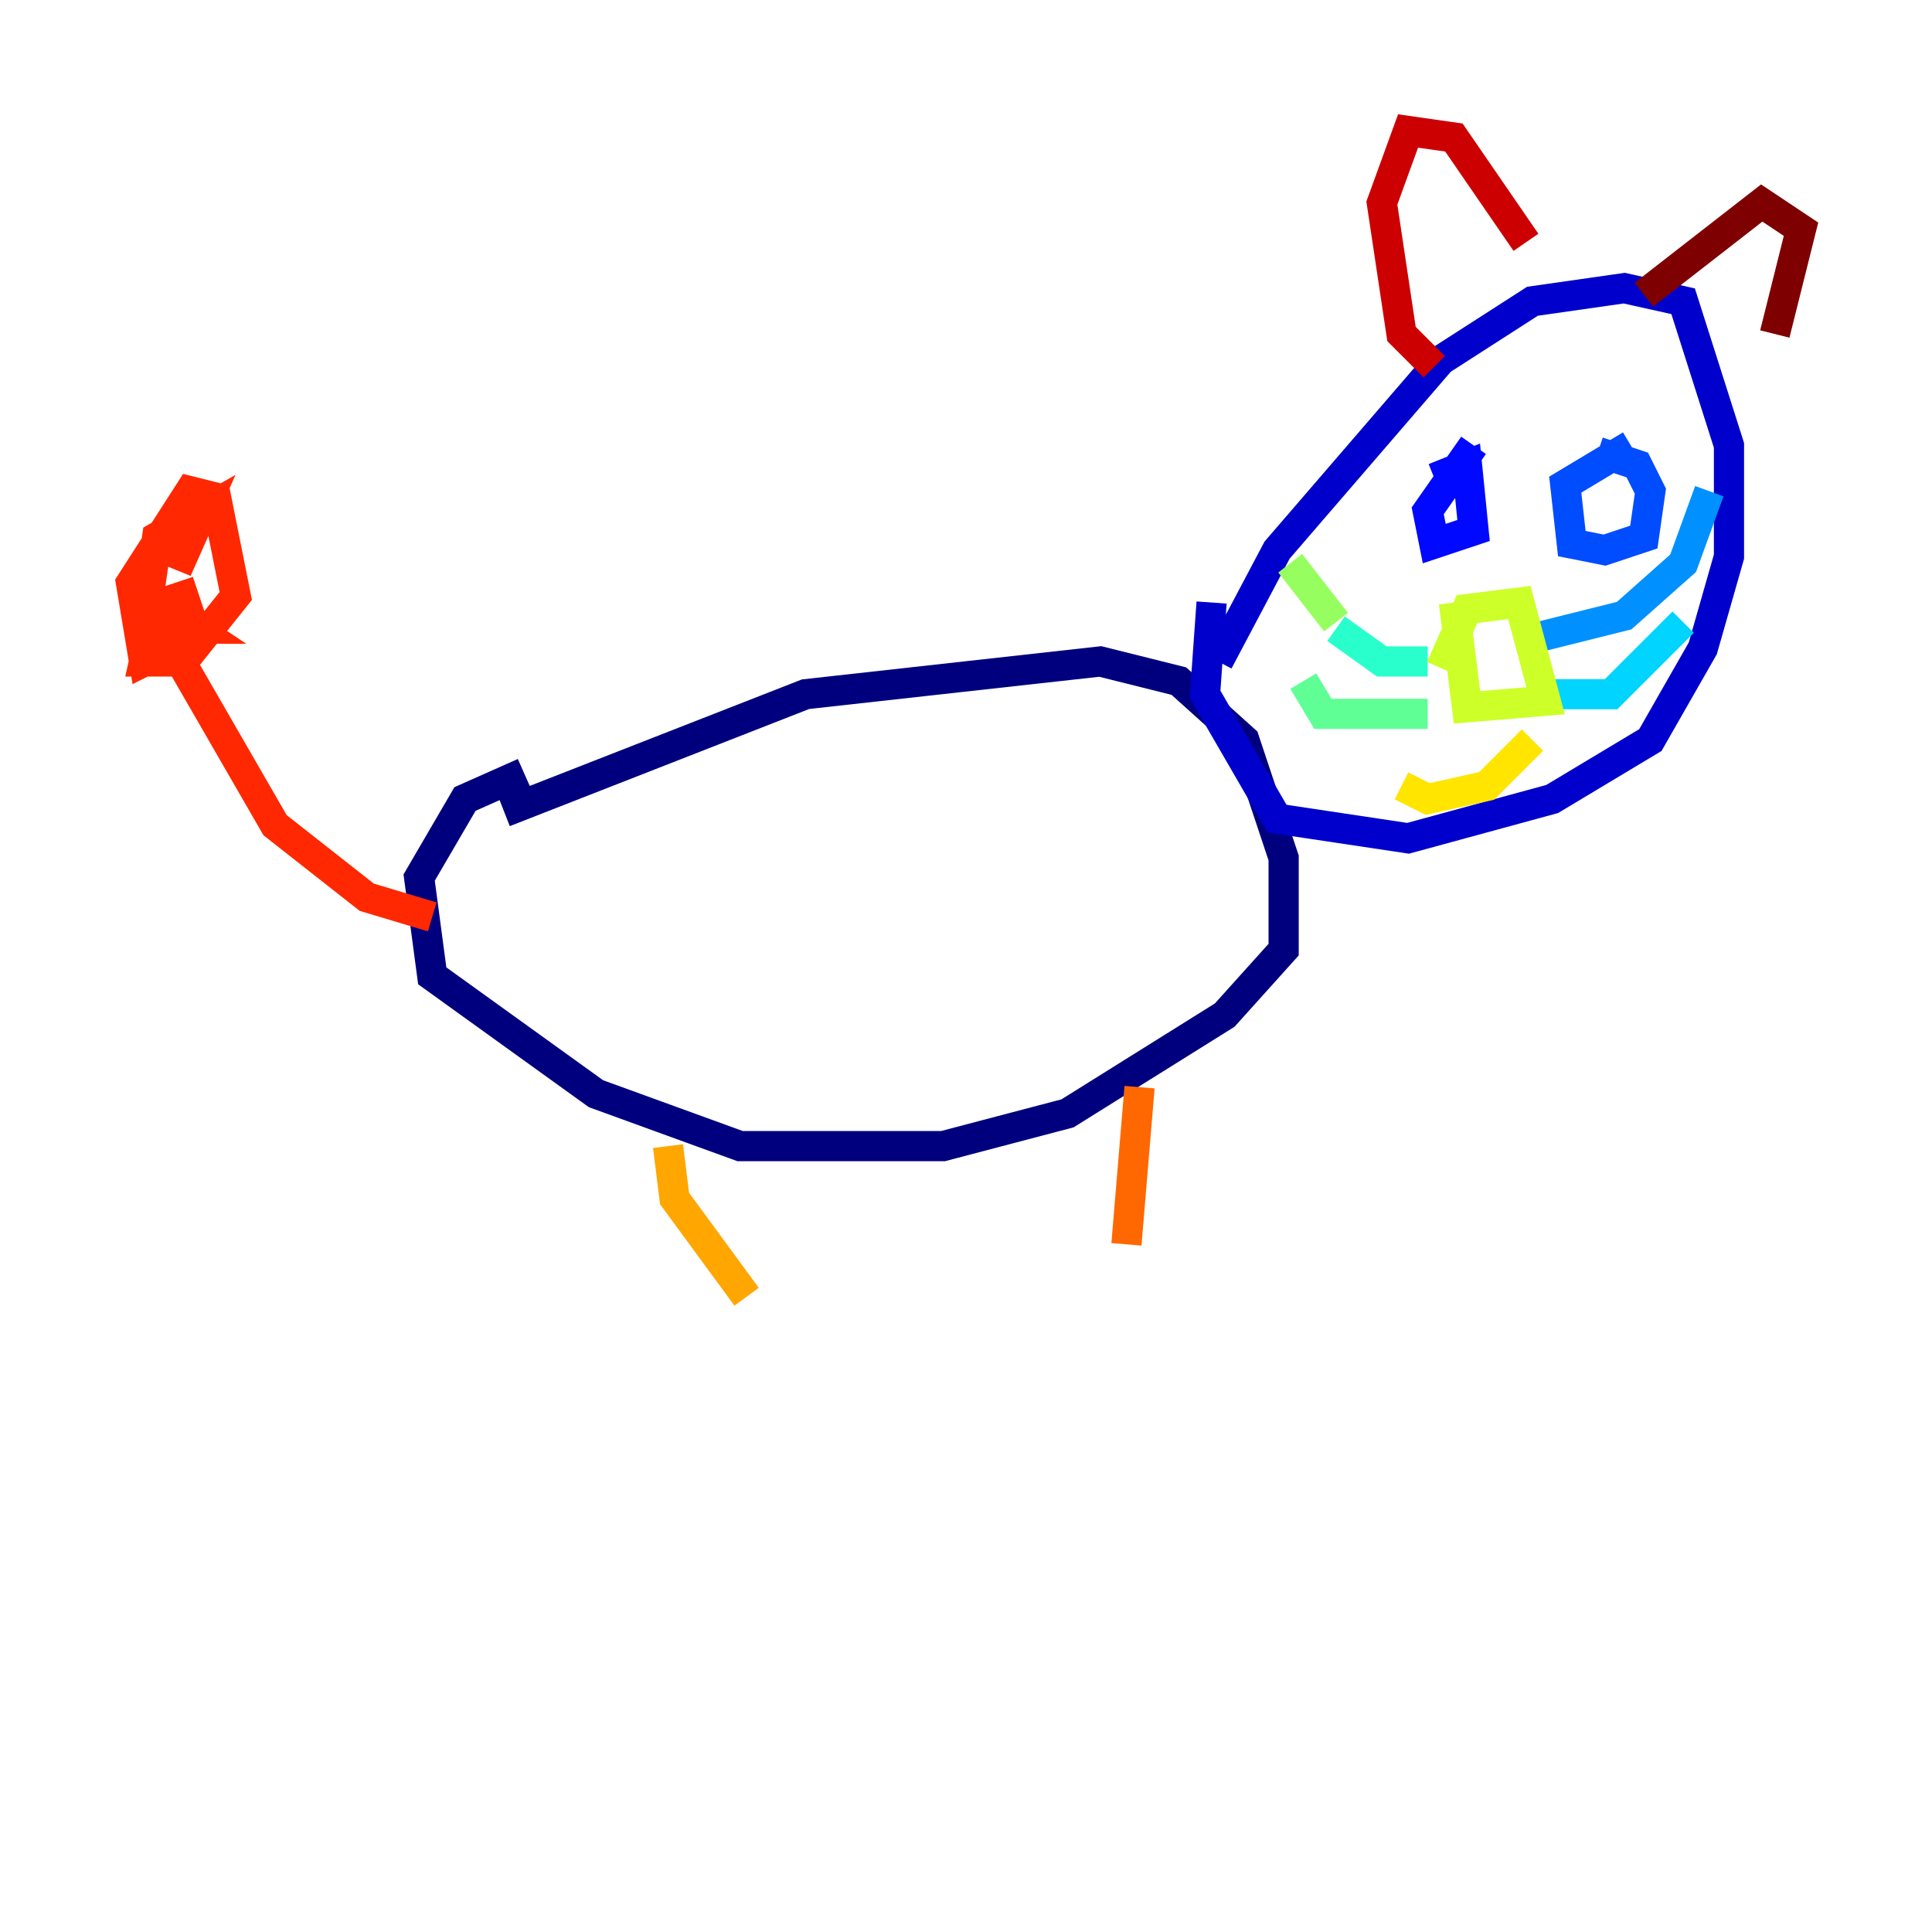 <?xml version="1.0" encoding="utf-8" ?>
<svg baseProfile="tiny" height="128" version="1.2" viewBox="0,0,128,128" width="128" xmlns="http://www.w3.org/2000/svg" xmlns:ev="http://www.w3.org/2001/xml-events" xmlns:xlink="http://www.w3.org/1999/xlink"><defs /><polyline fill="none" points="33.41,53.803 53.37,45.993 72.895,43.824 78.102,45.125 82.441,49.031 85.044,56.841 85.044,62.915 81.139,67.254 70.725,73.763 62.481,75.932 49.031,75.932 39.485,72.461 28.637,64.651 27.77,58.142 30.807,52.936 34.712,51.2" stroke="#00007f" stroke-width="2" /><polyline fill="none" points="80.705,43.824 84.61,36.447 95.458,23.864 101.532,19.959 107.607,19.091 111.512,19.959 114.549,29.505 114.549,36.881 112.814,42.956 109.342,49.031 102.834,52.936 93.288,55.539 84.61,54.237 79.837,45.993 80.271,39.919" stroke="#0000cc" stroke-width="2" /><polyline fill="none" points="95.024,31.675 97.193,30.807 97.627,35.146 95.024,36.014 94.59,33.844 97.627,29.505" stroke="#0008ff" stroke-width="2" /><polyline fill="none" points="105.871,29.939 108.475,30.807 109.342,32.542 108.909,35.58 106.305,36.447 104.136,36.014 103.702,32.108 108.041,29.505" stroke="#004cff" stroke-width="2" /><polyline fill="none" points="100.664,42.522 107.607,40.786 111.512,37.315 113.248,32.542" stroke="#0090ff" stroke-width="2" /><polyline fill="none" points="101.966,45.993 106.739,45.993 111.512,41.22" stroke="#00d4ff" stroke-width="2" /><polyline fill="none" points="94.59,43.824 91.552,43.824 88.515,41.654" stroke="#29ffcd" stroke-width="2" /><polyline fill="none" points="94.59,47.295 87.647,47.295 86.346,45.125" stroke="#5fff96" stroke-width="2" /><polyline fill="none" points="88.515,41.22 85.478,37.315" stroke="#96ff5f" stroke-width="2" /><polyline fill="none" points="95.458,44.258 97.193,40.352 100.664,39.919 102.4,46.427 97.193,46.861 96.325,39.919" stroke="#cdff29" stroke-width="2" /><polyline fill="none" points="92.854,52.068 94.59,52.936 98.495,52.068 101.532,49.031" stroke="#ffe500" stroke-width="2" /><polyline fill="none" points="44.258,75.932 44.691,79.403 49.464,85.912" stroke="#ffa600" stroke-width="2" /><polyline fill="none" points="75.498,72.027 74.63,82.441" stroke="#ff6700" stroke-width="2" /><polyline fill="none" points="28.637,60.746 24.298,59.444 18.224,54.671 11.715,43.39 10.848,39.919 12.149,39.485 13.017,42.088 9.546,43.824 8.678,38.617 12.583,32.542 14.319,32.976 15.62,39.485 12.149,43.824 9.546,43.824 10.414,39.919 13.017,41.654 9.546,41.654 10.414,35.58 13.451,33.844 11.715,37.749 13.017,34.278" stroke="#ff2800" stroke-width="2" /><polyline fill="none" points="95.024,24.298 92.854,22.129 91.552,13.451 93.288,8.678 96.325,9.112 101.098,16.054" stroke="#cc0000" stroke-width="2" /><polyline fill="none" points="108.909,19.525 116.719,13.451 119.322,15.186 117.586,22.129" stroke="#7f0000" stroke-width="2" /></svg>